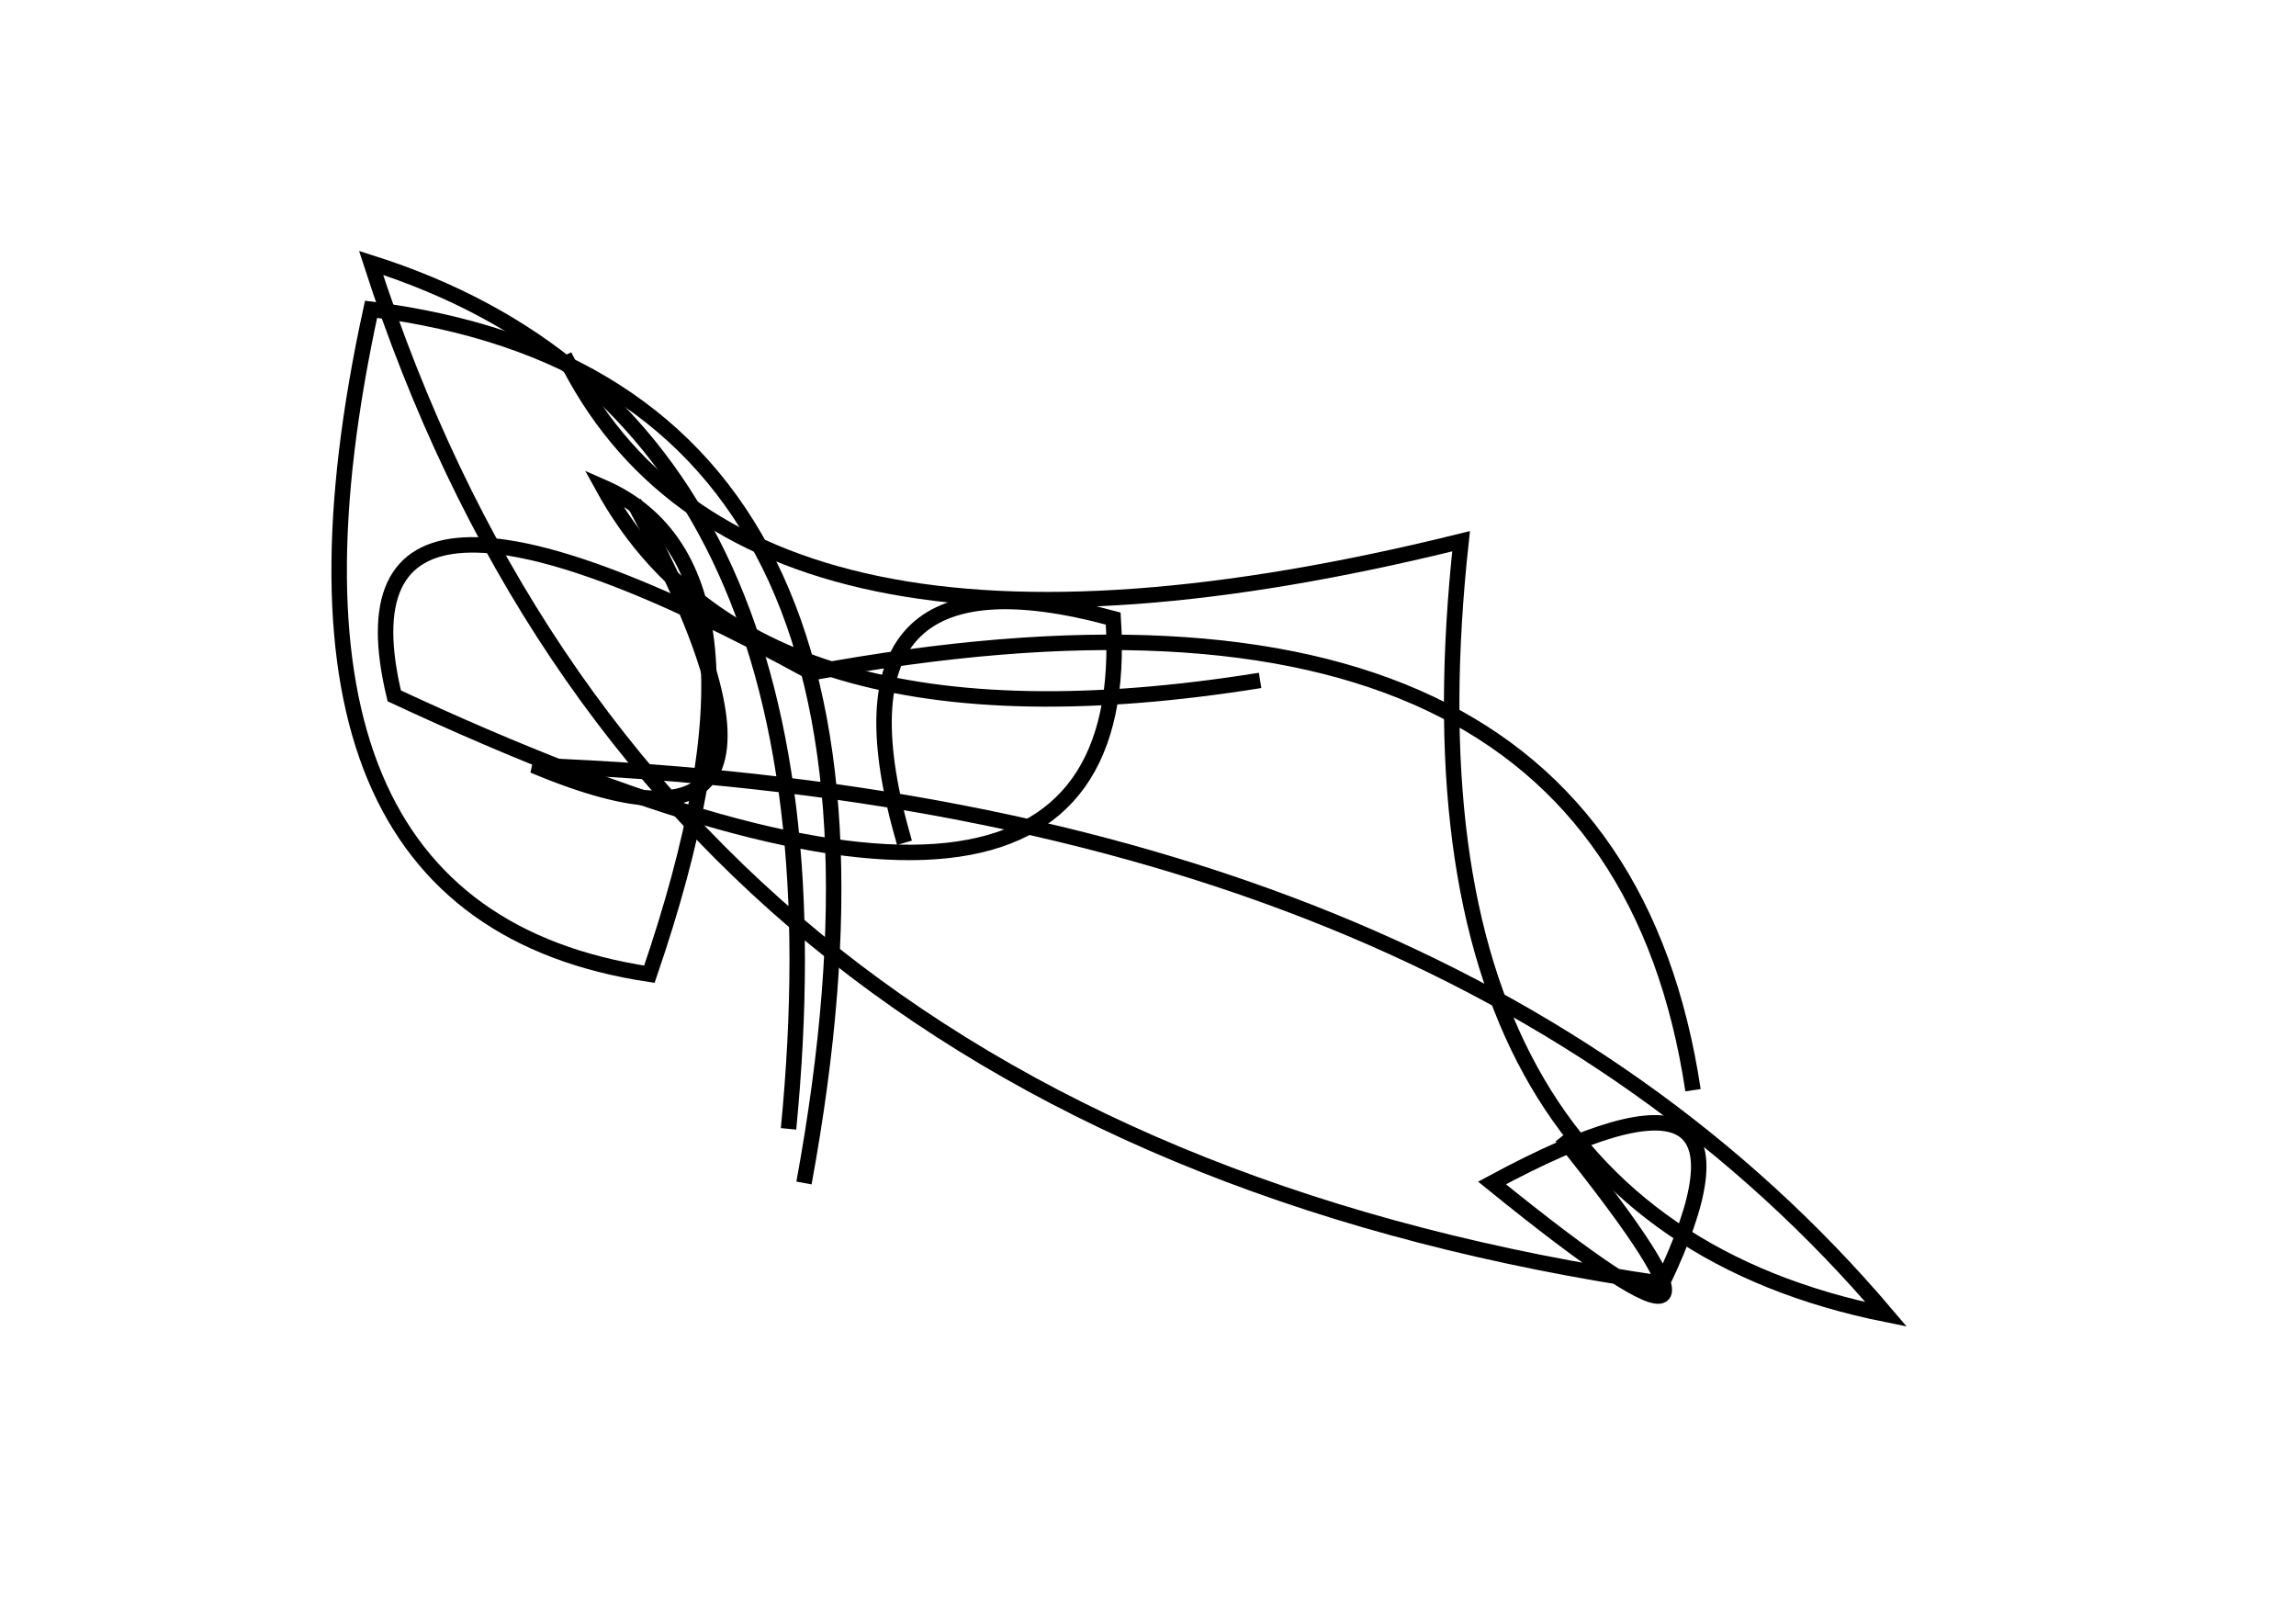 <?xml version="1.0" encoding="utf-8" ?>
<svg baseProfile="full" height="210mm" version="1.1" viewBox="0 0 297 210" width="297mm" xmlns="http://www.w3.org/2000/svg" xmlns:ev="http://www.w3.org/2001/xml-events" xmlns:xlink="http://www.w3.org/1999/xlink"><defs /><g transform="translate(43,30)"><path d="M 59,116 Q 68.0,24.0 5,4 Q 41.5,117.0 172,136 Q 188.0,102.5 150,123 Q 189.5,155.0 159,117" fill="none" stroke="black" stroke-width="2" /><path d="M 61,123 Q 80.0,19.5 5,10 Q -12.0,88.0 41,96 Q 59.0,43.5 35,33 Q 54.5,68.5 120,58" fill="none" stroke="black" stroke-width="2" /><path d="M 30,16 Q 53.0,63.0 146,40 Q 136.5,127.0 201,140 Q 144.5,73.5 26,69 Q 66.5,86.0 39,35" fill="none" stroke="black" stroke-width="2" /><path d="M 176,111 Q 165.0,38.0 62,57 Q -1.0,22.5 8,60 Q 104.5,105.0 101,50 Q 62.5,39.5 74,79" fill="none" stroke="black" stroke-width="2" /></g></svg>